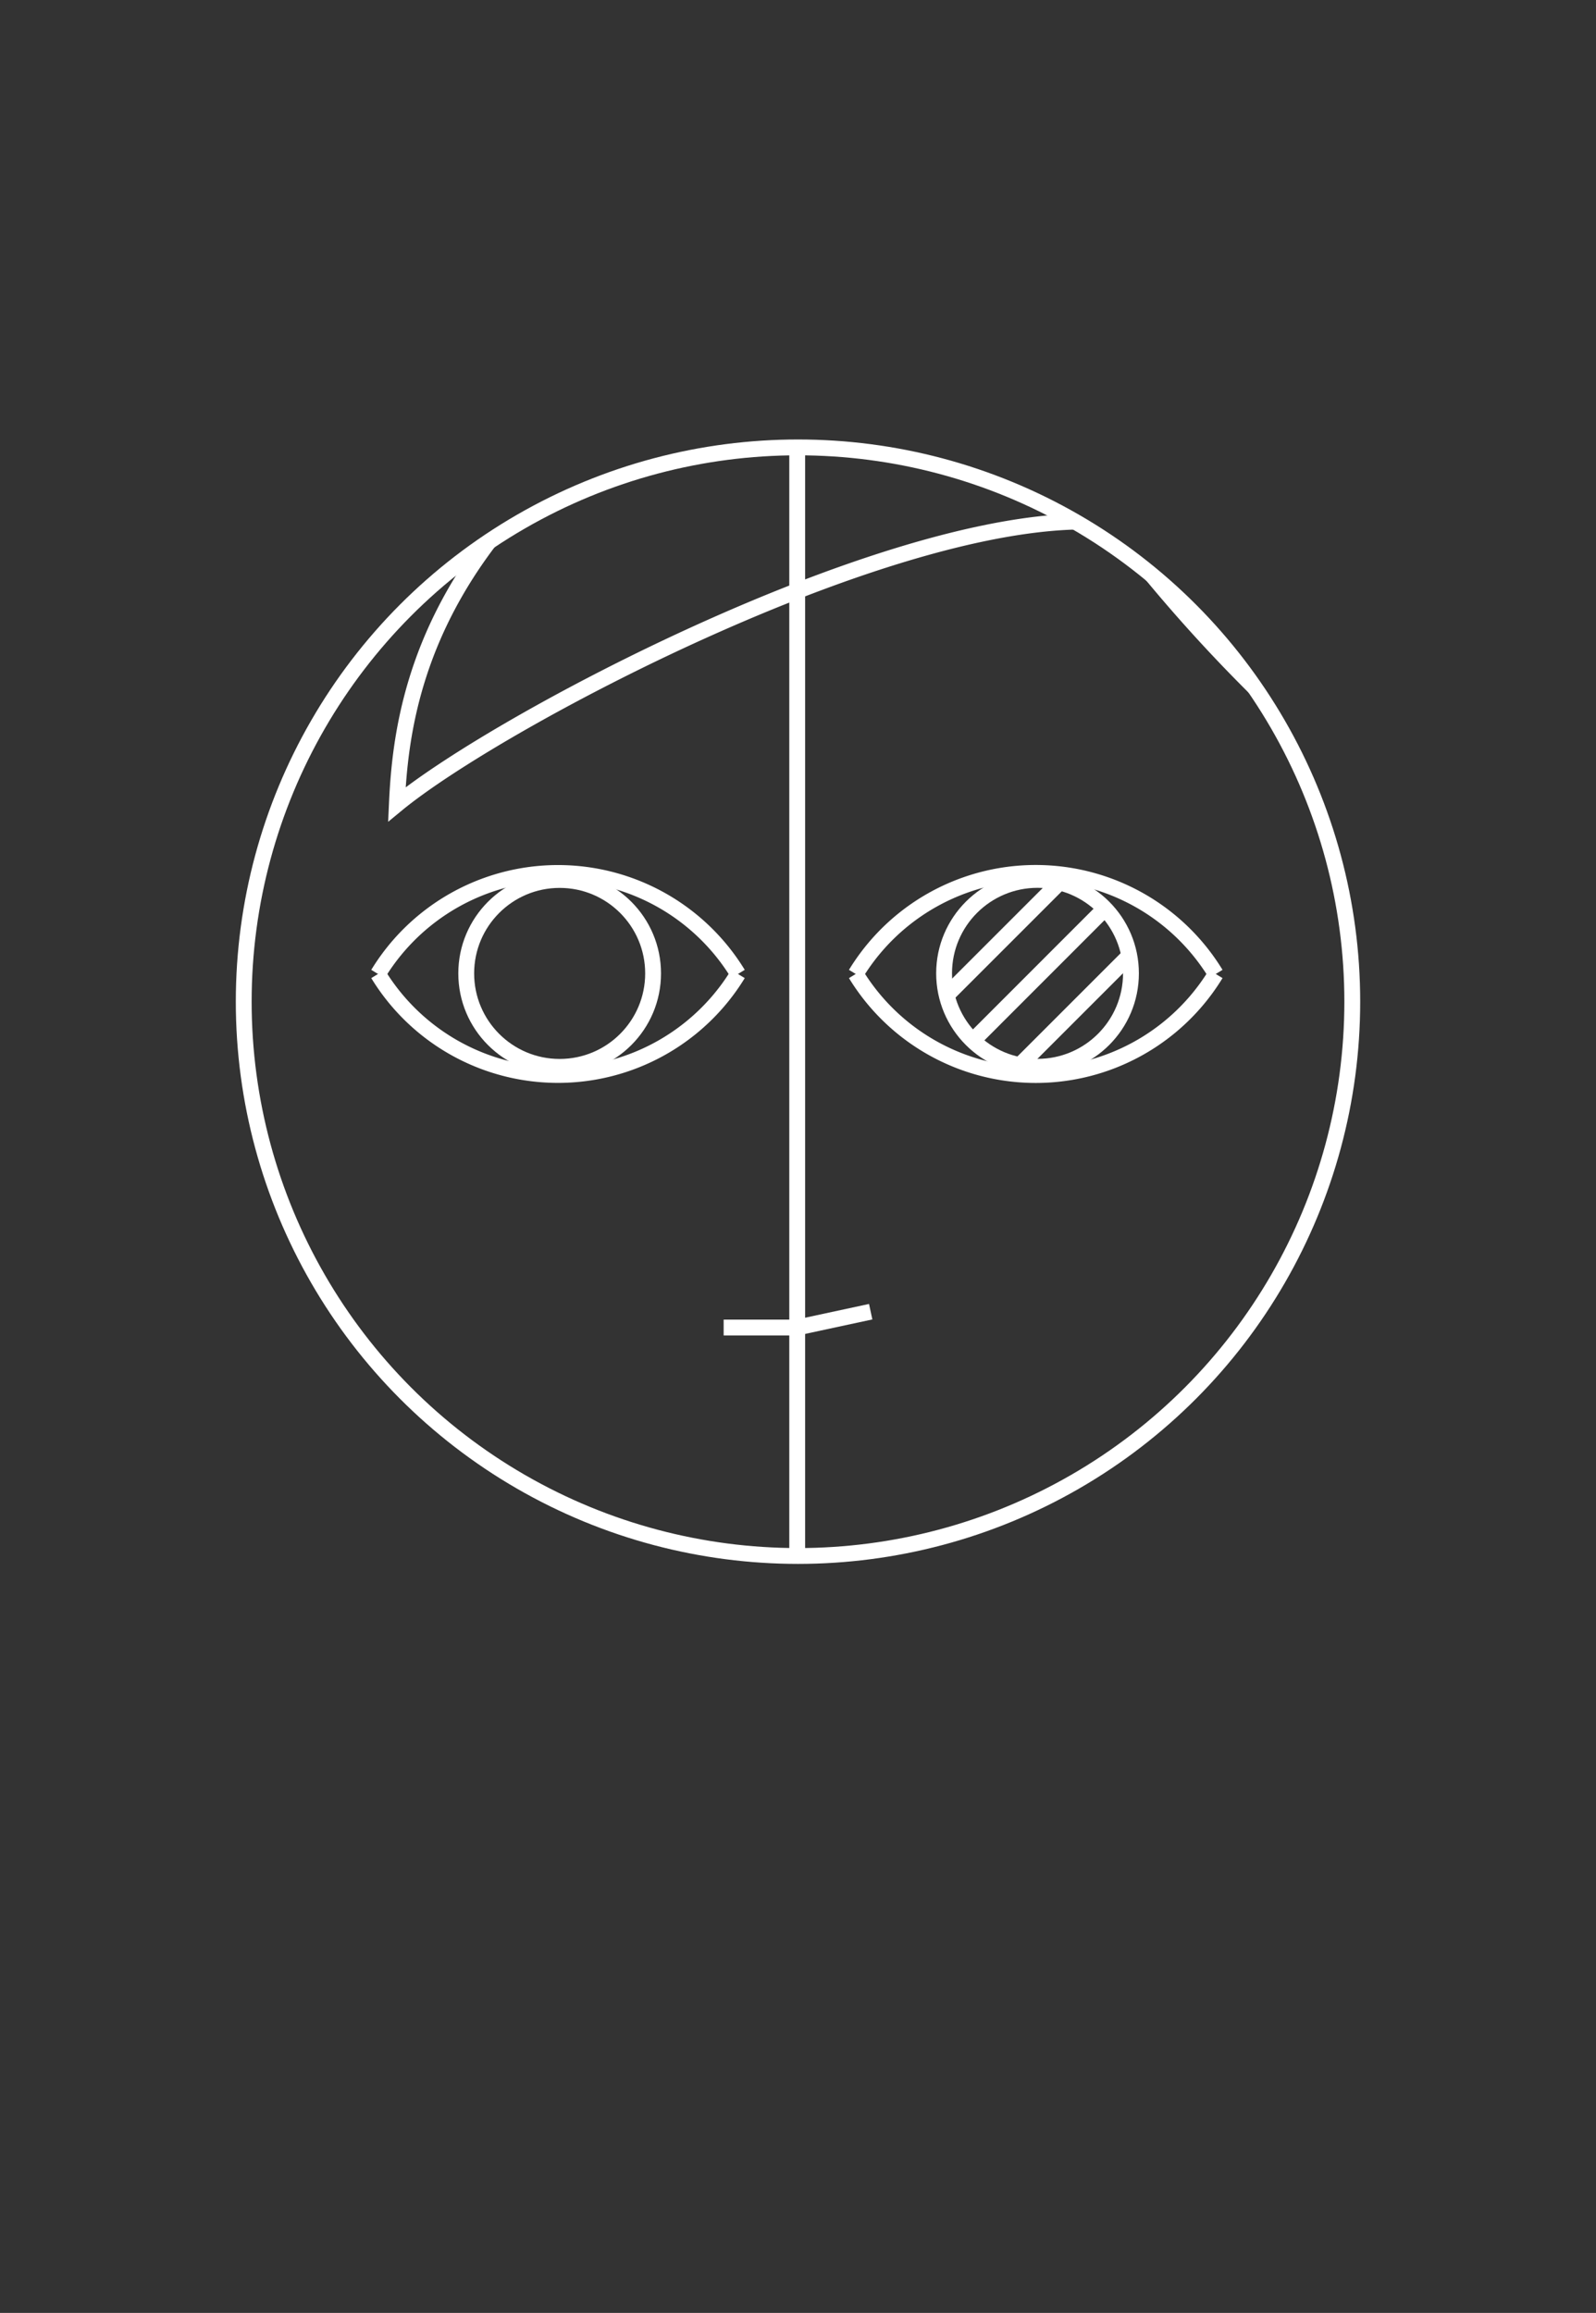 <svg xmlns="http://www.w3.org/2000/svg" xmlns:xlink="http://www.w3.org/1999/xlink" viewBox="0 0 201.56 292.09"><rect x="0" y="0" width="201.56" height="292.09" fill="#333333" stroke="none"/><defs><style>.cls-1,.cls-2{fill:none;}.cls-2{stroke:#fff;stroke-miterlimit:10;stroke-width:2px;}.cls-3{clip-path:url(#clip-path);}.cls-4{clip-path:url(#clip-path-2);}.cls-5{clip-path:url(#clip-path-3);}.cls-6{clip-path:url(#clip-path-4);}</style><clipPath id="clip-path"><circle class="cls-1" cx="100.78" cy="126.5" r="70"/></clipPath><clipPath id="clip-path-2"><circle class="cls-2" cx="100.78" cy="126.5" r="70"/></clipPath><clipPath id="clip-path-3"><rect class="cls-2" x="14.92" y="21.91" width="171.72" height="269.18" rx="33" ry="33"/></clipPath><clipPath id="clip-path-4"><circle class="cls-2" cx="131.03" cy="122.92" r="11.8"/></clipPath></defs><title>mood_dependant_iris_colour</title><g id="Layer_2" data-name="Layer 2"><g id="Home_alternative" data-name="Home alternative"><g class="cls-4"><g class="cls-5"><path class="cls-2" d="M14.92,105.84c18.57-19,39.45-35.2,48.73-39.84C52.05,79.92,50.5,93.07,50.12,101.58,63.27,90.75,114.7,63.68,140.23,66a198.6,198.6,0,0,0,46.41,44.09l4.64-78.9L107.74,1,33.49,12.63S1,63.68,3.32,66,14.92,105.84,14.92,105.84Z"/></g><rect class="cls-2" x="14.92" y="21.91" width="171.72" height="269.18" rx="33" ry="33"/><circle class="cls-2" cx="14.92" cy="137.94" r="13.92"/><circle class="cls-2" cx="186.64" cy="137.94" r="13.92"/><polyline class="cls-2" points="109.96 165.65 100.67 167.65 91.39 167.65"/><path class="cls-2" d="M108.07,123a26.63,26.63,0,0,0,45.47,0"/><path class="cls-2" d="M47.74,123a26.63,26.63,0,0,0,45.46,0"/><path class="cls-2" d="M108.07,123a26.63,26.63,0,0,1,45.47,0"/><path class="cls-2" d="M47.74,123a26.63,26.63,0,0,1,45.46,0"/><circle class="cls-2" cx="70.68" cy="122.93" r="11.8"/><g class="cls-6"><line class="cls-2" x1="135.25" y1="109.99" x2="117.08" y2="128.16"/><line class="cls-2" x1="139.34" y1="114.94" x2="121.18" y2="133.11"/><line class="cls-2" x1="143.43" y1="119.89" x2="125.27" y2="138.05"/></g><circle class="cls-2" cx="131.03" cy="122.92" r="11.8"/><line class="cls-2" x1="100.68" y1="55.77" x2="100.68" y2="197.02"/></g><circle class="cls-2" cx="100.78" cy="126.5" r="70"/></g></g></svg>